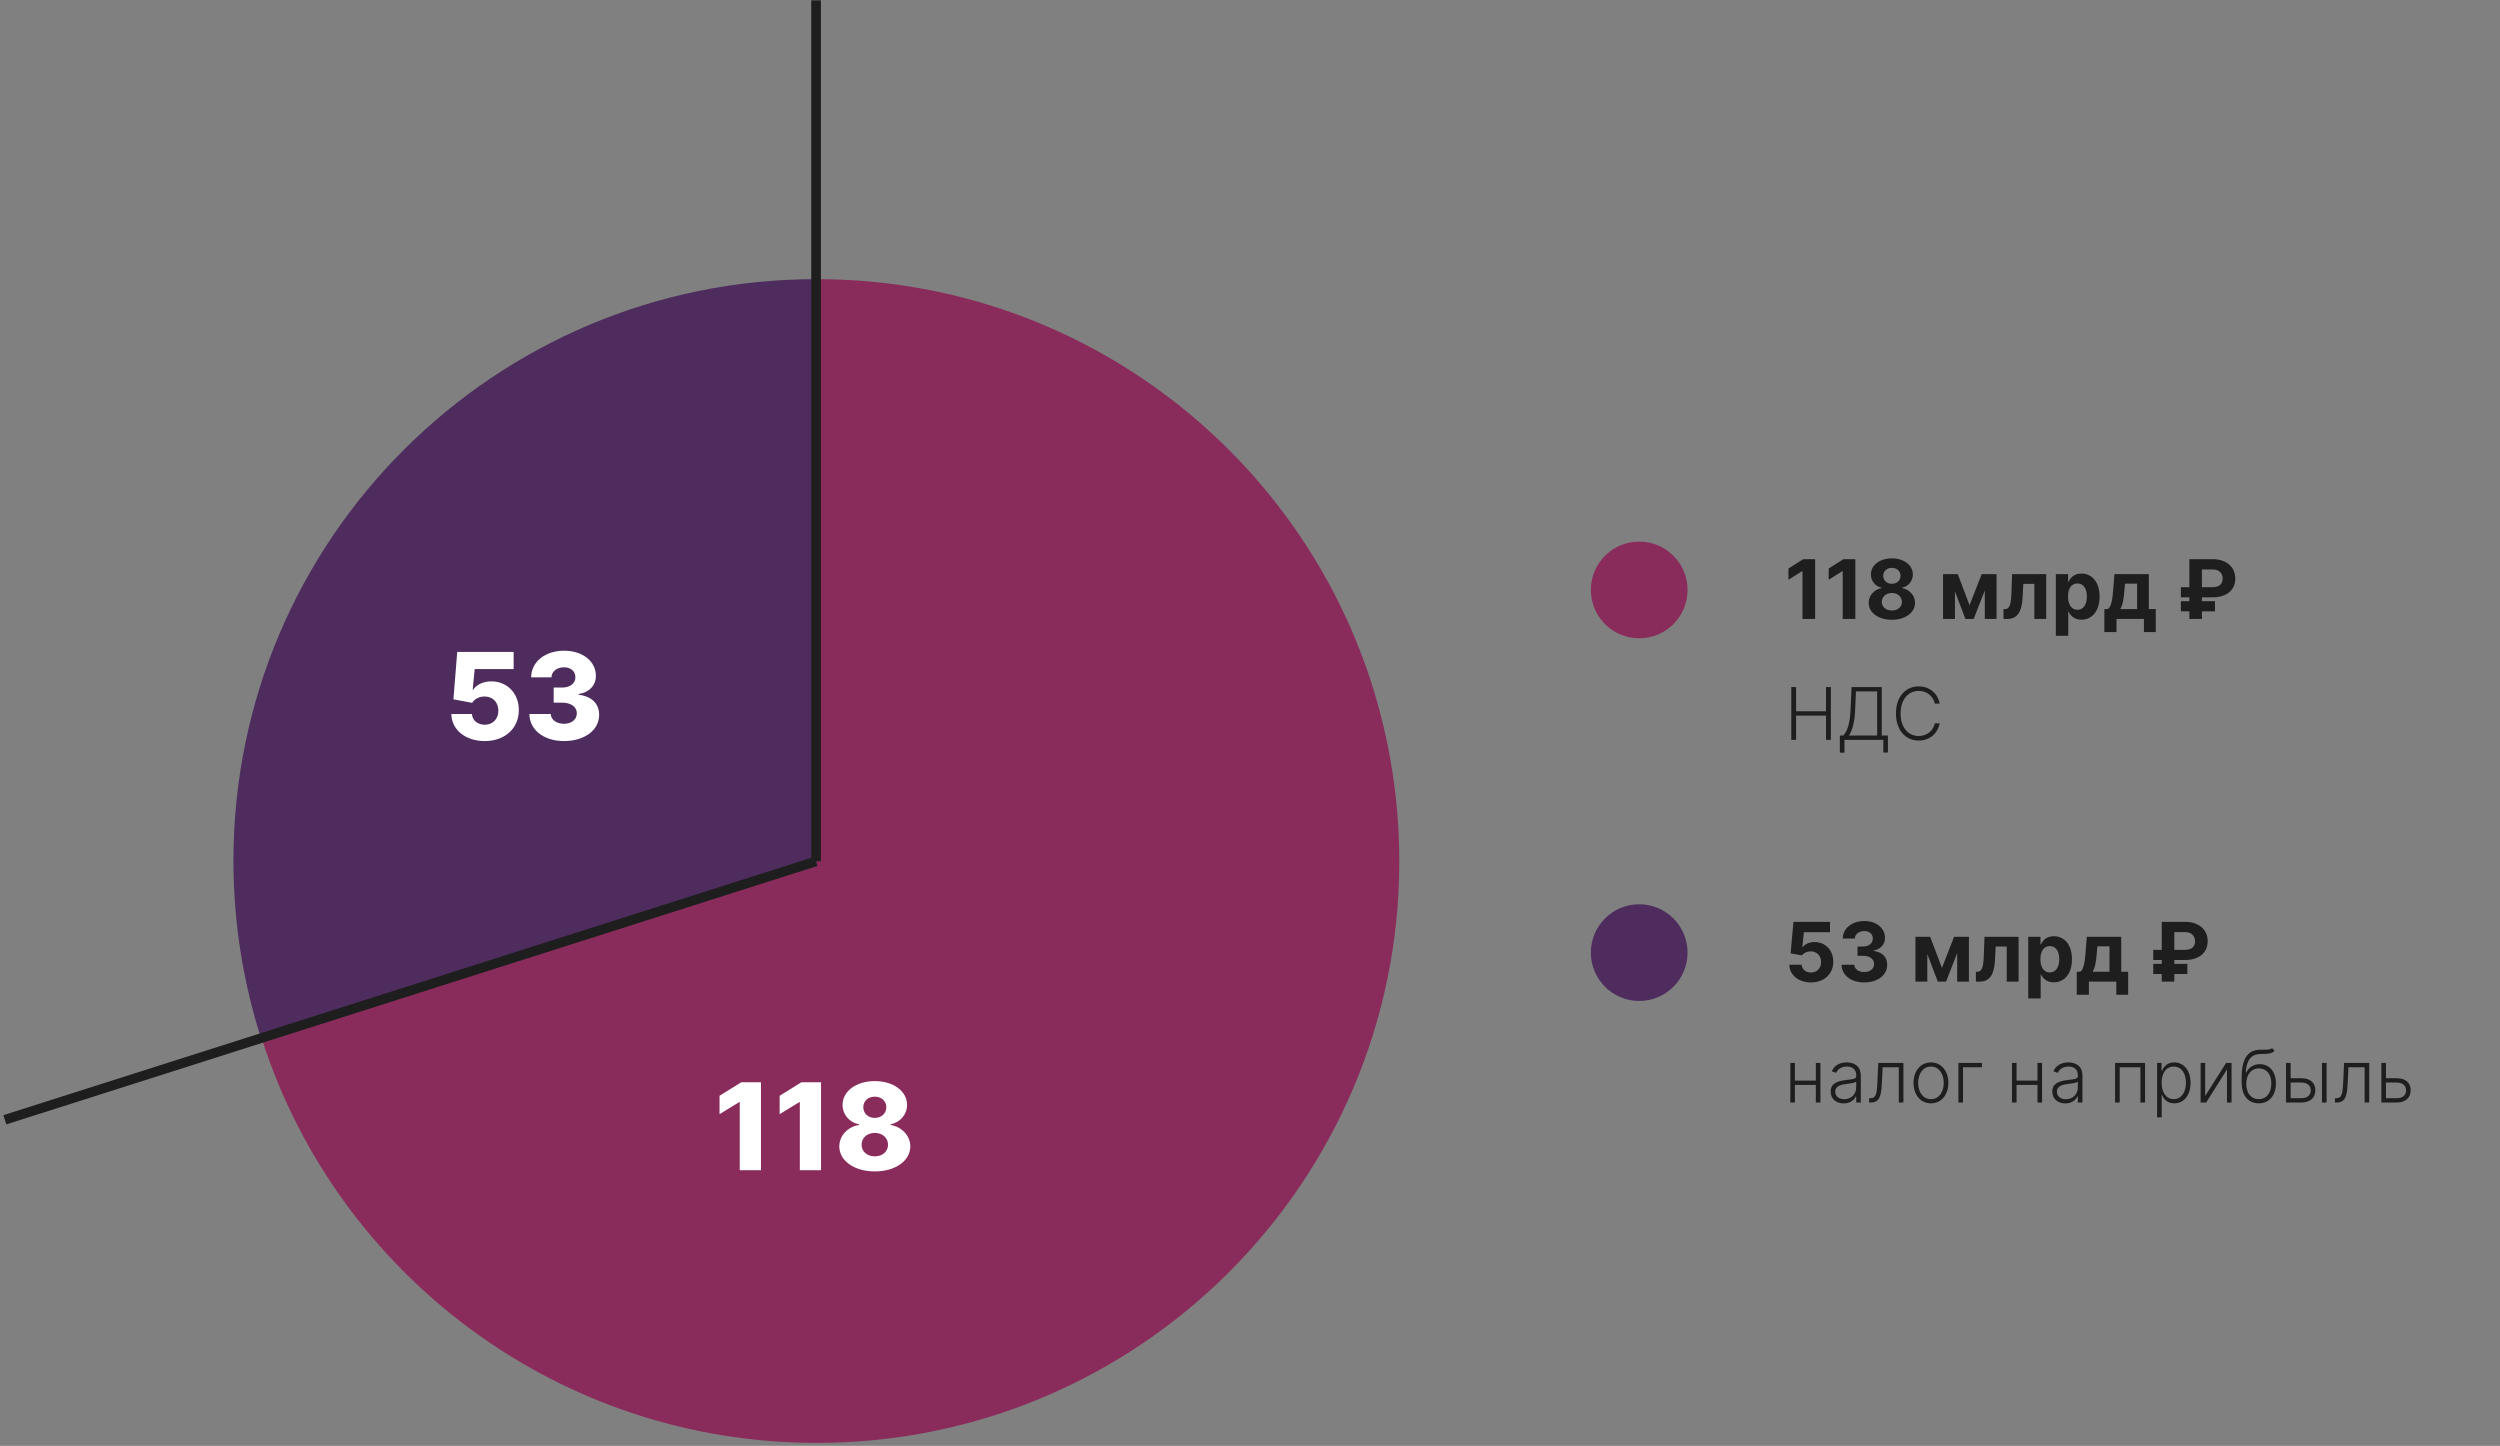 <svg width="517" height="299" viewBox="0 0 517 299" fill="none" xmlns="http://www.w3.org/2000/svg">
<rect x="0" y="0" width="517" height="299" fill="#808080" stroke="none"/>
<path d="M168.764 57.729C102.164 57.729 48.273 111.643 48.273 177.999C48.273 190.928 50.351 203.492 54.139 215.202L168.764 177.999V57.729Z" fill="#4E2D5E"/>
<path d="M283.512 140.917C267.87 92.615 222.411 57.729 168.887 57.729V177.999L54.261 215.202C69.903 263.505 115.362 298.39 168.887 298.39C235.487 298.39 289.378 244.476 289.378 178.121C289.378 165.191 287.3 152.627 283.512 140.917Z" fill="#8A2C5B"/>
<path d="M168.765 0.07V178.12" stroke="#1E1E1E" stroke-width="2" stroke-miterlimit="10"/>
<path d="M1 231.568L168.765 178.121" stroke="#1E1E1E" stroke-width="2" stroke-miterlimit="10"/>
<path d="M157.363 223.818H153.288L148.804 226.606V230.406L152.87 227.92H152.977V242H157.363V223.818ZM169.789 223.818H165.714L161.231 226.606V230.406L165.297 227.92H165.404V242H169.789V223.818ZM180.911 242.249C185.164 242.249 188.253 240.038 188.253 237.082C188.253 234.827 186.433 232.998 184.169 232.643V232.501C186.14 232.128 187.578 230.494 187.578 228.488C187.578 225.656 184.755 223.57 180.911 223.57C177.067 223.57 174.244 225.647 174.244 228.488C174.244 230.494 175.647 232.128 177.653 232.501V232.643C175.354 232.998 173.569 234.827 173.569 237.082C173.569 240.038 176.659 242.249 180.911 242.249ZM180.911 239.132C179.295 239.132 178.177 238.12 178.177 236.727C178.177 235.306 179.331 234.285 180.911 234.285C182.491 234.285 183.645 235.315 183.645 236.727C183.645 238.129 182.518 239.132 180.911 239.132ZM180.911 231.187C179.526 231.187 178.532 230.255 178.532 228.967C178.532 227.689 179.517 226.792 180.911 226.792C182.305 226.792 183.29 227.698 183.29 228.967C183.29 230.263 182.287 231.187 180.911 231.187Z" fill="white"/>
<path d="M100.237 153.249C104.472 153.249 107.295 150.585 107.295 146.839C107.295 143.376 104.88 140.908 101.613 140.908C99.891 140.908 98.461 141.645 97.858 142.648H97.751L98.168 138.36H106.22V134.818H94.555L93.765 144.619L97.644 145.347C98.133 144.531 99.145 144.025 100.21 144.033C101.879 144.033 103.069 145.214 103.06 146.963C103.069 148.703 101.897 149.875 100.237 149.875C98.825 149.875 97.662 148.996 97.6 147.656H93.339C93.392 150.923 96.26 153.249 100.237 153.249ZM116.623 153.249C120.884 153.249 123.912 150.994 123.903 147.833C123.912 145.596 122.447 143.998 119.642 143.669V143.527C121.746 143.225 123.237 141.814 123.228 139.772C123.237 136.807 120.556 134.57 116.659 134.57C112.735 134.57 109.876 136.842 109.84 140.074H114.04C114.075 138.831 115.194 137.996 116.659 137.996C118.052 137.996 119.002 138.84 118.993 140.056C119.002 141.317 117.884 142.187 116.268 142.187H114.501V145.312H116.268C118.106 145.312 119.304 146.217 119.286 147.496C119.304 148.783 118.203 149.68 116.641 149.68C115.087 149.68 113.942 148.854 113.898 147.656H109.476C109.512 150.94 112.468 153.249 116.623 153.249Z" fill="white"/>
<path d="M375.37 115.636H372.913L369.852 117.574V119.892L372.683 118.118H372.756V128H375.37V115.636ZM383.687 115.636H381.23L378.169 117.574V119.892L381.001 118.118H381.073V128H383.687V115.636ZM391.238 128.169C394.027 128.169 396.031 126.678 396.037 124.674C396.031 123.128 394.842 121.866 393.357 121.619V121.534C394.649 121.269 395.572 120.152 395.578 118.794C395.572 116.88 393.737 115.467 391.238 115.467C388.733 115.467 386.897 116.88 386.903 118.794C386.897 120.146 387.809 121.269 389.125 121.534V121.619C387.616 121.866 386.439 123.128 386.445 124.674C386.439 126.678 388.449 128.169 391.238 128.169ZM391.238 126.249C389.994 126.249 389.161 125.513 389.161 124.468C389.161 123.4 390.037 122.627 391.238 122.627C392.433 122.627 393.315 123.4 393.315 124.468C393.315 125.519 392.475 126.249 391.238 126.249ZM391.238 120.725C390.193 120.725 389.451 120.043 389.451 119.065C389.451 118.099 390.181 117.435 391.238 117.435C392.288 117.435 393.025 118.105 393.025 119.065C393.025 120.043 392.276 120.725 391.238 120.725ZM407.305 125.157L404.866 118.727H401.824V128H404.281V122.307L406.448 128H408.156L410.456 122.102V128H412.883V118.727H409.817L407.305 125.157ZM414.329 128H415.102C417.07 128 418.114 126.696 418.271 123.581L418.416 120.75H420.704V128H423.155V118.727H416.104L415.953 122.832C415.863 125.181 415.5 125.96 414.625 125.96H414.317L414.329 128ZM425.149 131.477H427.721V126.515H427.799C428.155 127.288 428.934 128.151 430.431 128.151C432.544 128.151 434.192 126.479 434.192 123.376C434.192 120.188 432.472 118.607 430.437 118.607C428.886 118.607 428.143 119.53 427.799 120.285H427.684V118.727H425.149V131.477ZM427.666 123.364C427.666 121.71 428.367 120.653 429.616 120.653C430.89 120.653 431.566 121.758 431.566 123.364C431.566 124.982 430.878 126.104 429.616 126.104C428.379 126.104 427.666 125.018 427.666 123.364ZM435.182 130.717H437.694V128H443.362V130.717H445.813V125.96H444.376V118.727H437.265L437.023 121.758C436.879 123.581 436.704 125.446 435.895 125.96H435.182V130.717ZM438.454 125.96C439.004 125.096 439.215 123.738 439.354 121.758L439.45 120.707H441.95V125.96H438.454ZM457.591 123.527C460.465 123.527 462.27 122.023 462.258 119.627C462.27 117.345 460.525 115.636 457.591 115.636H452.762V121.432H451.005V123.527H452.762V124.324H451.005V126.418H452.762V128H455.358V126.418H458.056V124.324H455.358V123.527H457.591ZM455.358 121.432V117.761H457.591C458.974 117.761 459.65 118.594 459.644 119.657C459.65 120.744 458.986 121.432 457.519 121.432H455.358ZM370.438 153H371.434V147.988H377.623V153H378.619V142.091H377.623V147.093H371.434V142.091H370.438V153ZM380.484 155.647H381.432V153H389.475V155.621H390.423V152.105H389.145V142.091H382.907L382.689 146.826C382.556 149.905 381.933 151.317 381.176 152.105H380.484V155.647ZM382.369 152.105C383.105 150.976 383.525 149.325 383.643 146.826L383.813 142.986H388.197V152.105H382.369ZM401.115 145.5C400.759 143.492 399.118 141.942 396.795 141.942C394.042 141.942 392.081 144.131 392.081 147.545C392.081 150.96 394.042 153.149 396.795 153.149C399.118 153.149 400.759 151.594 401.115 149.591H400.114C399.81 151.088 398.505 152.212 396.795 152.212C394.729 152.212 393.045 150.576 393.045 147.545C393.045 144.525 394.729 142.879 396.795 142.879C398.505 142.879 399.81 144.009 400.114 145.5H401.115ZM374.507 203.169C377.259 203.169 379.131 201.376 379.125 198.877C379.131 196.51 377.477 194.808 375.249 194.808C374.162 194.808 373.227 195.261 372.792 195.87H372.72L373.04 192.773H378.443V190.636H370.884L370.299 197.156L372.623 197.573C373.003 197.06 373.74 196.74 374.47 196.74C375.714 196.746 376.607 197.645 376.607 198.943C376.607 200.229 375.732 201.116 374.507 201.116C373.468 201.116 372.629 200.464 372.569 199.505H370.033C370.081 201.642 371.947 203.169 374.507 203.169ZM385.518 203.169C388.295 203.169 390.281 201.642 390.275 199.529C390.281 197.989 389.303 196.891 387.486 196.661V196.565C388.868 196.317 389.822 195.339 389.816 193.951C389.822 192.001 388.114 190.467 385.554 190.467C383.019 190.467 381.111 191.952 381.075 194.089H383.58C383.61 193.148 384.474 192.538 385.542 192.538C386.599 192.538 387.305 193.178 387.299 194.108C387.305 195.08 386.478 195.738 385.288 195.738H384.135V197.657H385.288C386.689 197.657 387.564 198.358 387.558 199.354C387.564 200.338 386.719 201.014 385.524 201.014C384.371 201.014 383.508 200.41 383.459 199.505H380.827C380.869 201.666 382.801 203.169 385.518 203.169ZM401.594 200.157L399.155 193.727H396.113V203H398.57V197.307L400.737 203H402.445L404.746 197.102V203H407.172V193.727H404.106L401.594 200.157ZM408.618 203H409.391C411.359 203 412.403 201.696 412.56 198.581L412.705 195.75H414.993V203H417.444V193.727H410.393L410.242 197.832C410.152 200.181 409.789 200.96 408.914 200.96H408.606L408.618 203ZM419.438 206.477H422.01V201.515H422.088C422.444 202.288 423.223 203.151 424.72 203.151C426.833 203.151 428.481 201.479 428.481 198.376C428.481 195.188 426.761 193.607 424.726 193.607C423.175 193.607 422.432 194.53 422.088 195.285H421.973V193.727H419.438V206.477ZM421.955 198.364C421.955 196.71 422.656 195.653 423.905 195.653C425.179 195.653 425.855 196.758 425.855 198.364C425.855 199.982 425.167 201.104 423.905 201.104C422.668 201.104 421.955 200.018 421.955 198.364ZM429.471 205.717H431.983V203H437.651V205.717H440.102V200.96H438.666V193.727H431.554L431.313 196.758C431.168 198.581 430.993 200.446 430.184 200.96H429.471V205.717ZM432.743 200.96C433.293 200.096 433.504 198.738 433.643 196.758L433.739 195.707H436.239V200.96H432.743ZM451.88 198.527C454.754 198.527 456.559 197.023 456.547 194.627C456.559 192.345 454.814 190.636 451.88 190.636H447.051V196.432H445.294V198.527H447.051V199.324H445.294V201.418H447.051V203H449.647V201.418H452.345V199.324H449.647V198.527H451.88ZM449.647 196.432V192.761H451.88C453.263 192.761 453.939 193.594 453.933 194.657C453.939 195.744 453.275 196.432 451.808 196.432H449.647ZM371.189 219.818H370.241V228H371.189V224.362H375.514V228H376.462V219.818H375.514V223.467H371.189V219.818ZM381.271 228.186C382.634 228.186 383.465 227.43 383.806 226.706H383.865V228H384.813V222.444C384.813 220.25 383.162 219.706 381.91 219.706C380.658 219.706 379.369 220.202 378.815 221.539L379.715 221.864C380.014 221.161 380.754 220.559 381.937 220.559C383.178 220.559 383.865 221.24 383.865 222.359V222.551C383.865 223.169 383.098 223.179 381.724 223.35C379.875 223.579 378.581 224.096 378.581 225.715C378.581 227.292 379.785 228.186 381.271 228.186ZM381.399 227.318C380.328 227.318 379.529 226.748 379.529 225.757C379.529 224.767 380.339 224.351 381.724 224.181C382.395 224.101 383.588 223.952 383.865 223.68V224.863C383.865 226.205 382.911 227.318 381.399 227.318ZM386.531 228H386.872C388.71 228 389.045 226.631 389.173 223.968L389.327 220.713H392.673V228H393.626V219.818H388.427L388.251 223.648C388.129 226.359 387.953 227.105 386.787 227.105H386.531V228ZM399.319 228.17C401.439 228.17 402.92 226.439 402.92 223.946C402.92 221.438 401.439 219.706 399.319 219.706C397.199 219.706 395.718 221.438 395.718 223.946C395.718 226.439 397.199 228.17 399.319 228.17ZM399.319 227.302C397.62 227.302 396.672 225.779 396.672 223.946C396.672 222.114 397.62 220.569 399.319 220.569C401.018 220.569 401.966 222.114 401.966 223.946C401.966 225.779 401.018 227.302 399.319 227.302ZM409.865 219.818H405.001V228H405.949V220.713H409.865V219.818ZM417.024 219.818H416.076V228H417.024V224.362H421.349V228H422.297V219.818H421.349V223.467H417.024V219.818ZM427.106 228.186C428.469 228.186 429.3 227.43 429.641 226.706H429.7V228H430.648V222.444C430.648 220.25 428.997 219.706 427.745 219.706C426.493 219.706 425.204 220.202 424.65 221.539L425.55 221.864C425.849 221.161 426.589 220.559 427.772 220.559C429.013 220.559 429.7 221.24 429.7 222.359V222.551C429.7 223.169 428.933 223.179 427.559 223.35C425.71 223.579 424.416 224.096 424.416 225.715C424.416 227.292 425.62 228.186 427.106 228.186ZM427.234 227.318C426.163 227.318 425.364 226.748 425.364 225.757C425.364 224.767 426.174 224.351 427.559 224.181C428.23 224.101 429.423 223.952 429.7 223.68V224.863C429.7 226.205 428.746 227.318 427.234 227.318ZM437.4 228H438.353V220.713H442.641V228H443.595V219.818H437.4V228ZM446.089 231.068H447.042V226.482H447.128C447.452 227.233 448.156 228.17 449.642 228.17C451.645 228.17 453.008 226.466 453.008 223.93C453.008 221.406 451.65 219.706 449.626 219.706C448.124 219.706 447.458 220.644 447.128 221.379H447.01V219.818H446.089V231.068ZM447.026 223.914C447.026 221.954 447.927 220.569 449.525 220.569C451.17 220.569 452.055 222.029 452.055 223.914C452.055 225.821 451.155 227.302 449.525 227.302C447.943 227.302 447.026 225.891 447.026 223.914ZM456.032 226.652V219.818H455.084V228H456.235L460.539 221.166V228H461.487V219.818H460.352L456.032 226.652ZM469.882 216.75C469.482 217.08 468.891 217.08 468.108 217.08C467.847 217.08 467.565 217.08 467.261 217.091C464.752 217.176 463.57 219.088 463.57 222.902V223.76C463.57 226.642 464.976 228.17 467.123 228.17C469.248 228.17 470.66 226.562 470.66 224.042C470.66 221.496 469.211 220.074 467.33 220.074C466.132 220.074 465.067 220.67 464.523 221.784H464.417C464.571 219.381 465.402 218.071 467.304 217.98C467.517 217.97 467.725 217.964 467.927 217.959C468.966 217.927 469.813 217.901 470.377 217.352L469.882 216.75ZM467.123 227.302C465.509 227.302 464.523 226.077 464.523 224.096C464.539 222.274 465.525 220.942 467.144 220.942C468.689 220.942 469.711 222.087 469.711 224.042C469.711 226.018 468.71 227.302 467.123 227.302ZM473.7 222.977V219.818H472.752V228H475.932C477.769 228 478.813 226.983 478.813 225.464C478.813 223.936 477.775 222.977 475.932 222.977H473.7ZM473.7 223.872H475.932C477.088 223.872 477.865 224.468 477.865 225.507C477.865 226.535 477.088 227.105 475.932 227.105H473.7V223.872ZM480.188 228H481.141V219.818H480.188V228ZM482.859 228H483.2C485.038 228 485.373 226.631 485.501 223.968L485.656 220.713H489.001V228H489.954V219.818H484.755L484.58 223.648C484.457 226.359 484.281 227.105 483.115 227.105H482.859V228ZM493.415 222.977V219.818H492.467V228H495.647C497.485 228 498.529 226.983 498.529 225.464C498.529 223.936 497.49 222.977 495.647 222.977H493.415ZM493.415 223.872H495.647C496.803 223.872 497.581 224.468 497.581 225.507C497.581 226.535 496.803 227.105 495.647 227.105H493.415V223.872Z" fill="#1E1E1E"/>
<circle cx="338.989" cy="122" r="10" fill="#8A2C5B"/>
<circle cx="338.989" cy="197" r="10" fill="#4E2D5E"/>
</svg>
